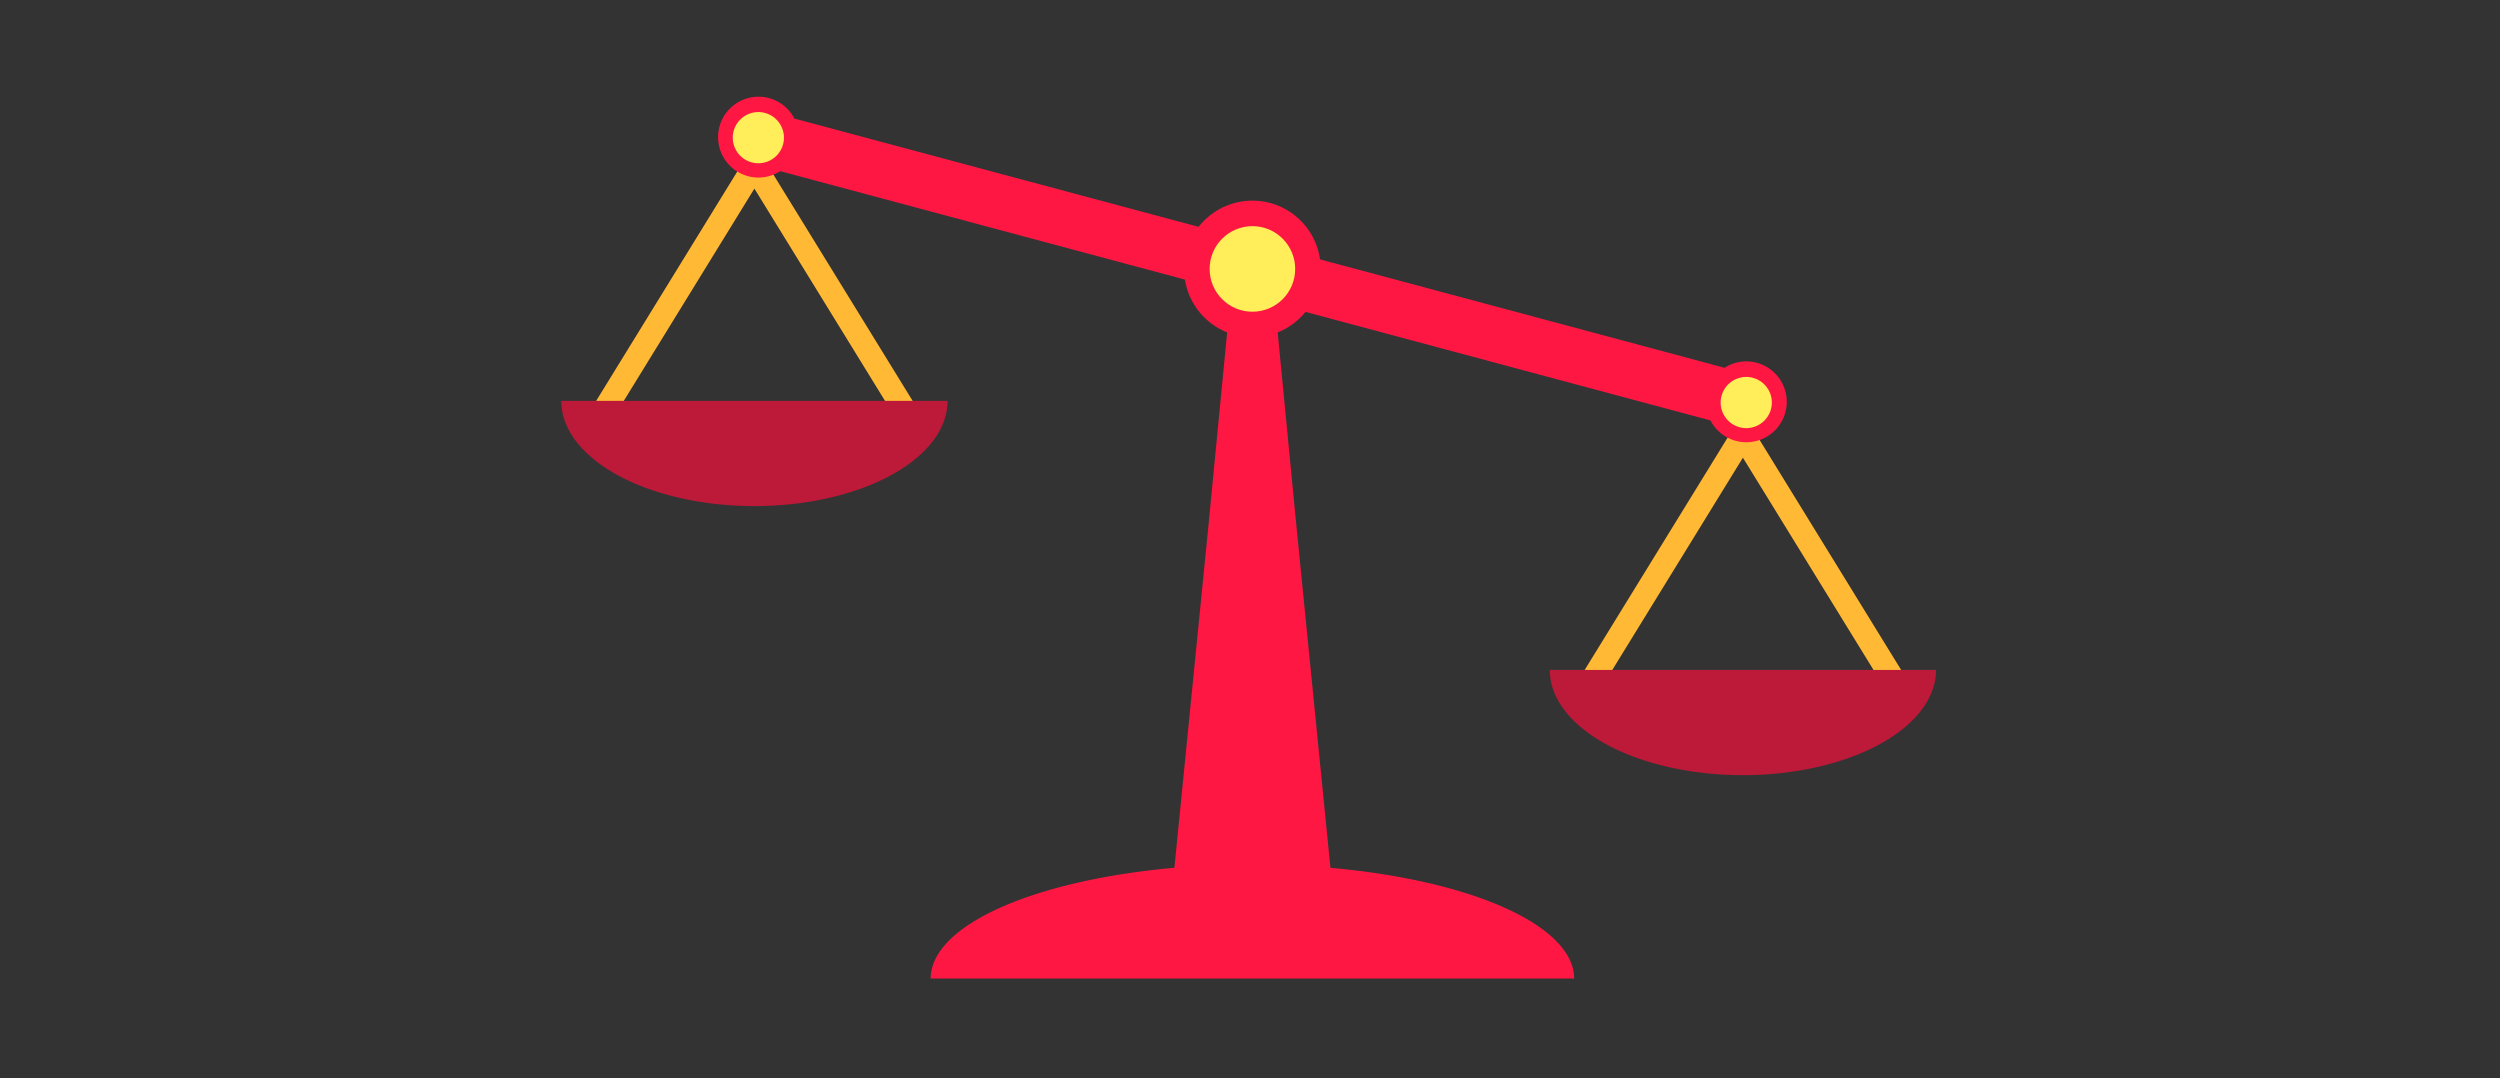 <?xml version="1.0" encoding="UTF-8" standalone="no"?>
<!-- Created with Inkscape (http://www.inkscape.org/) -->

<svg
   xmlns:dc="http://purl.org/dc/elements/1.1/"
   xmlns:cc="http://creativecommons.org/ns#"
   xmlns:rdf="http://www.w3.org/1999/02/22-rdf-syntax-ns#"
   xmlns:svg="http://www.w3.org/2000/svg"
   xmlns="http://www.w3.org/2000/svg"
   xmlns:sodipodi="http://sodipodi.sourceforge.net/DTD/sodipodi-0.dtd"
   xmlns:inkscape="http://www.inkscape.org/namespaces/inkscape"
   width="255"
   height="110"
   viewBox="0 0 255 110"
   id="svg4625"
   version="1.1"
   inkscape:version="0.91 r"
   sodipodi:docname="scale.svg">
  <rect x="0" y="0" width="255" height="110" fill="#333333" stroke="none"/>
  <defs
     id="defs4627" />
  <sodipodi:namedview
     id="base"
     pagecolor="#ffffff"
     bordercolor="#666666"
     borderopacity="1.0"
     inkscape:pageopacity="0.0"
     inkscape:pageshadow="2"
     inkscape:zoom="0.61107993"
     inkscape:cx="198.52829"
     inkscape:cy="262.42409"
     inkscape:document-units="px"
     inkscape:current-layer="layer1"
     showgrid="false"
     showguides="true"
     inkscape:window-width="857"
     inkscape:window-height="704"
     inkscape:window-x="507"
     inkscape:window-y="30"
     inkscape:window-maximized="0"
     fit-margin-top="0"
     fit-margin-left="0"
     fit-margin-right="0"
     fit-margin-bottom="0"
     units="px" />
  <g
     inkscape:label="Layer 1"
     inkscape:groupmode="layer"
     id="layer1"
     transform="translate(-106.01,-183.597)">
    <rect
       y="183.597"
       x="106.01"
       height="110"
       width="255"
       id="rect4557"
       style="opacity:1;fill:none;fill-opacity:1;stroke:none;stroke-width:5;stroke-linecap:butt;stroke-linejoin:round;stroke-miterlimit:4;stroke-dasharray:none;stroke-dashoffset:0;stroke-opacity:1" />
    <g
       id="g7512"
       transform="matrix(0.602,0,0,0.602,10.947,-25.004)">
      <path
         inkscape:connector-curvature="0"
         id="rect4722"
         d="m 285.728,370.877 -0.007,0.012 -3.374,2.077 1.047,1.702 -25.482,41.412 3.394,2.088 24.428,-39.697 24.429,39.697 3.395,-2.088 -25.483,-41.41 1.049,-1.704 -3.375,-2.077 -0.007,-0.012 -0.006,0.004 -0.006,-0.004 z"
         style="fill:#ffb934;fill-opacity:1;stroke:none;stroke-width:10;stroke-linecap:round;stroke-linejoin:miter;stroke-miterlimit:4;stroke-dasharray:none" />
      <path
         style="fill:#ffb934;fill-opacity:1;stroke:none;stroke-width:10;stroke-linecap:round;stroke-linejoin:miter;stroke-miterlimit:4;stroke-dasharray:none"
         d="m 453.215,416.469 -0.007,0.012 -3.374,2.077 1.047,1.702 -25.482,41.412 3.394,2.088 24.429,-39.697 24.429,39.697 3.395,-2.088 -25.483,-41.41 1.049,-1.704 -3.375,-2.077 -0.007,-0.012 -0.006,0.004 -0.006,-0.004 z"
         id="path4765"
         inkscape:connector-curvature="0" />
      <path
         id="rect4705"
         d="m 288.202,363.134 a 6.851,6.851 0 0 0 -8.39,4.844 6.851,6.851 0 0 0 4.844,8.39 6.851,6.851 0 0 0 5.458,-0.853 l 157.61,42.231 a 6.851,6.851 0 0 0 4.302,3.468 6.851,6.851 0 0 0 8.39,-4.844 6.851,6.851 0 0 0 -4.844,-8.39 6.851,6.851 0 0 0 -5.458,0.851 L 292.504,366.6 a 6.851,6.851 0 0 0 -4.302,-3.466 z"
         style="fill:#ff1744;fill-opacity:1;stroke:none;stroke-width:10;stroke-linecap:round;stroke-linejoin:miter;stroke-miterlimit:4;stroke-dasharray:none"
         inkscape:connector-curvature="0" />
      <circle
         transform="matrix(0.966,0.259,-0.259,0.966,0,0)"
         r="4.338"
         cy="283.018"
         cx="372.367"
         id="circle4735"
         style="fill:#ffee5a;fill-opacity:1;stroke:none;stroke-width:10;stroke-linecap:round;stroke-linejoin:miter;stroke-miterlimit:4;stroke-dasharray:none" />
      <circle
         transform="matrix(0.966,0.259,-0.259,0.966,0,0)"
         style="fill:#ffee5a;fill-opacity:1;stroke:none;stroke-width:10;stroke-linecap:round;stroke-linejoin:miter;stroke-miterlimit:4;stroke-dasharray:none"
         id="circle4739"
         cx="545.641"
         cy="283.018"
         r="4.338" />
      <path
         inkscape:connector-curvature="0"
         id="path4703"
         d="m 365.955,401.607 -3.294,34.015 -5.765,57.925 a 54.516,19.359 0 0 0 -41.297,18.762 l 54.515,0 54.516,0 a 54.516,19.359 0 0 0 -41.296,-18.756 l -5.765,-57.931 -3.294,-34.008 c -1.327,0.366 -2.737,0.554 -4.16,0.554 -1.423,-0.003 -2.834,-0.194 -4.16,-0.562 z"
         style="fill:#ff1744;fill-opacity:1;stroke:none;stroke-width:10;stroke-linecap:round;stroke-linejoin:miter;stroke-miterlimit:4;stroke-dasharray:none" />
      <circle
         r="11.571"
         cy="392.081"
         cx="370.114"
         id="path4707"
         style="fill:#ff1744;fill-opacity:1;stroke:none;stroke-width:10;stroke-linecap:round;stroke-linejoin:miter;stroke-miterlimit:4;stroke-dasharray:none" />
      <circle
         style="fill:#ffee5a;fill-opacity:1;stroke:none;stroke-width:10;stroke-linecap:round;stroke-linejoin:miter;stroke-miterlimit:4;stroke-dasharray:none"
         id="circle4711"
         cx="370.114"
         cy="392.081"
         r="7.249" />
      <path
         transform="scale(-1,-1)"
         d="m -318.462,-414.43 a 32.727,17.832 0 0 1 32.727,-17.832 32.727,17.832 0 0 1 32.727,17.832 l -32.727,0 z"
         sodipodi:end="0"
         sodipodi:start="3.1415927"
         sodipodi:ry="17.83205"
         sodipodi:rx="32.727058"
         sodipodi:cy="-414.42996"
         sodipodi:cx="-285.73514"
         sodipodi:type="arc"
         id="path4720"
         style="fill:#bd1939;fill-opacity:1;stroke:none;stroke-width:10;stroke-linecap:round;stroke-linejoin:miter;stroke-miterlimit:4;stroke-dasharray:none" />
      <path
         style="fill:#bd1939;fill-opacity:1;stroke:none;stroke-width:10;stroke-linecap:round;stroke-linejoin:miter;stroke-miterlimit:4;stroke-dasharray:none"
         id="path4763"
         sodipodi:type="arc"
         sodipodi:cx="-453.2218"
         sodipodi:cy="-460.02121"
         sodipodi:rx="32.727058"
         sodipodi:ry="17.83205"
         sodipodi:start="3.1415927"
         sodipodi:end="0"
         d="m -485.949,-460.021 a 32.727,17.832 0 0 1 32.727,-17.832 32.727,17.832 0 0 1 32.727,17.832 l -32.727,0 z"
         transform="scale(-1,-1)" />
    </g>
  </g>
</svg>
